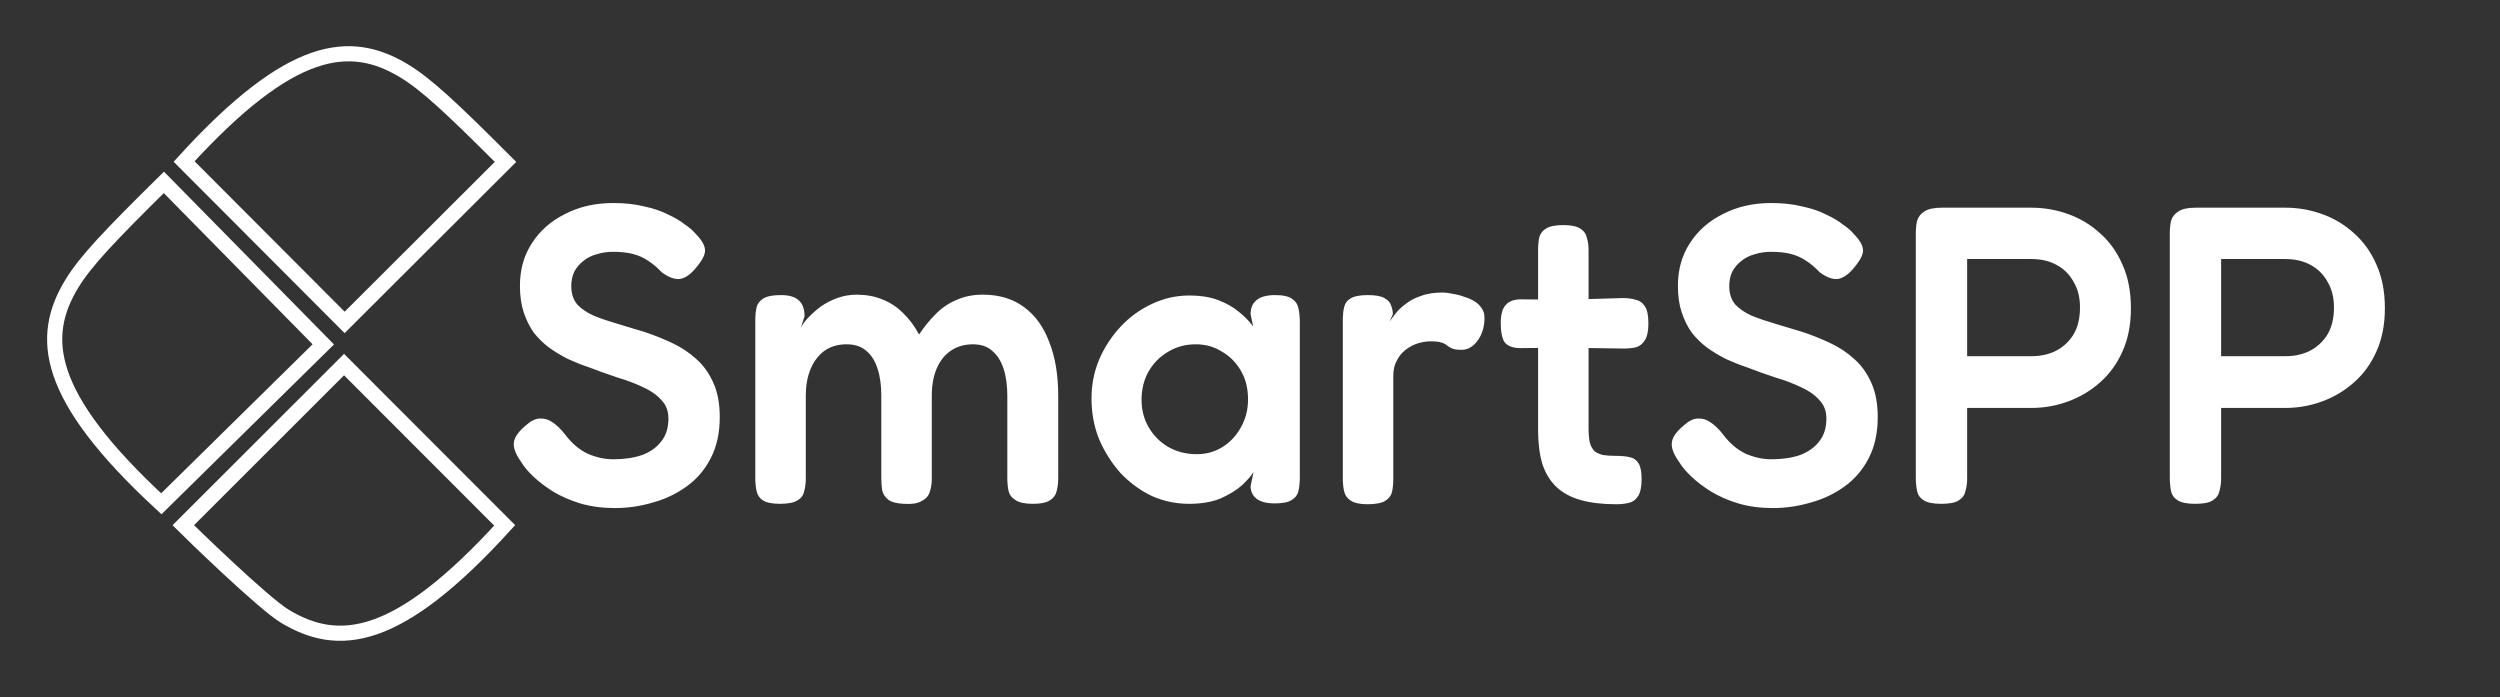 <svg width="165" height="46" viewBox="0 0 165 46" fill="none" xmlns="http://www.w3.org/2000/svg">
<rect x="0" y="0" width="165" height="46" fill="#333333" stroke="none"/>
<path d="M40.588 33.532C39.748 33.532 38.983 33.429 38.292 33.224C37.62 33.019 37.023 32.757 36.5 32.44C35.996 32.123 35.567 31.796 35.212 31.46C34.857 31.124 34.596 30.816 34.428 30.536C34.185 30.2 34.027 29.901 33.952 29.64C33.877 29.379 33.896 29.127 34.008 28.884C34.139 28.623 34.372 28.352 34.708 28.072C35.044 27.773 35.352 27.624 35.632 27.624C35.931 27.605 36.211 27.689 36.472 27.876C36.752 28.063 37.023 28.324 37.284 28.66C37.732 29.257 38.236 29.687 38.796 29.948C39.356 30.191 39.916 30.312 40.476 30.312C41.204 30.312 41.839 30.219 42.38 30.032C42.921 29.827 43.341 29.528 43.64 29.136C43.957 28.744 44.116 28.24 44.116 27.624C44.116 27.12 43.957 26.709 43.64 26.392C43.341 26.056 42.94 25.776 42.436 25.552C41.932 25.309 41.363 25.095 40.728 24.908C40.112 24.703 39.487 24.479 38.852 24.236C38.404 24.087 37.956 23.909 37.508 23.704C37.06 23.48 36.64 23.228 36.248 22.948C35.875 22.668 35.539 22.341 35.24 21.968C34.96 21.576 34.736 21.128 34.568 20.624C34.4 20.12 34.316 19.532 34.316 18.86C34.316 17.796 34.577 16.863 35.1 16.06C35.623 15.239 36.351 14.595 37.284 14.128C38.217 13.643 39.281 13.4 40.476 13.4C41.241 13.4 41.923 13.475 42.52 13.624C43.136 13.755 43.659 13.932 44.088 14.156C44.536 14.361 44.9 14.576 45.18 14.8C45.479 15.005 45.693 15.183 45.824 15.332C46.253 15.761 46.487 16.125 46.524 16.424C46.58 16.704 46.412 17.087 46.02 17.572C45.628 18.076 45.245 18.356 44.872 18.412C44.517 18.449 44.116 18.3 43.668 17.964C43.369 17.647 43.071 17.395 42.772 17.208C42.473 17.003 42.137 16.853 41.764 16.76C41.409 16.667 40.971 16.62 40.448 16.62C40.075 16.62 39.711 16.676 39.356 16.788C39.02 16.881 38.731 17.031 38.488 17.236C38.245 17.423 38.049 17.656 37.9 17.936C37.769 18.216 37.704 18.533 37.704 18.888C37.704 19.373 37.835 19.775 38.096 20.092C38.376 20.391 38.749 20.643 39.216 20.848C39.683 21.035 40.205 21.212 40.784 21.38C41.363 21.548 41.951 21.725 42.548 21.912C43.164 22.117 43.771 22.36 44.368 22.64C44.965 22.92 45.497 23.275 45.964 23.704C46.431 24.115 46.804 24.637 47.084 25.272C47.364 25.888 47.504 26.644 47.504 27.54C47.504 28.567 47.308 29.463 46.916 30.228C46.524 30.993 45.992 31.619 45.32 32.104C44.648 32.589 43.901 32.944 43.08 33.168C42.259 33.411 41.428 33.532 40.588 33.532ZM51.474 33.252C50.971 33.252 50.597 33.177 50.355 33.028C50.13 32.879 49.99 32.673 49.934 32.412C49.879 32.151 49.85 31.871 49.85 31.572V21.1C49.85 20.801 49.879 20.531 49.934 20.288C49.99 20.045 50.14 19.849 50.383 19.7C50.625 19.551 51.008 19.476 51.531 19.476C52.072 19.476 52.464 19.588 52.706 19.812C52.968 20.036 53.099 20.391 53.099 20.876L52.846 21.66C52.94 21.455 53.099 21.231 53.322 20.988C53.547 20.745 53.817 20.503 54.135 20.26C54.471 20.017 54.844 19.821 55.255 19.672C55.665 19.523 56.094 19.448 56.542 19.448C57.158 19.448 57.718 19.551 58.222 19.756C58.745 19.961 59.203 20.26 59.594 20.652C60.005 21.044 60.36 21.52 60.658 22.08C60.976 21.595 61.331 21.156 61.722 20.764C62.114 20.353 62.572 20.036 63.094 19.812C63.617 19.569 64.205 19.448 64.859 19.448C65.941 19.448 66.847 19.719 67.575 20.26C68.321 20.801 68.881 21.576 69.254 22.584C69.647 23.573 69.843 24.759 69.843 26.14V31.572C69.843 31.889 69.805 32.179 69.731 32.44C69.674 32.683 69.525 32.879 69.282 33.028C69.058 33.177 68.685 33.252 68.162 33.252C67.64 33.252 67.257 33.168 67.014 33C66.772 32.851 66.623 32.655 66.567 32.412C66.51 32.151 66.483 31.861 66.483 31.544V26.112C66.483 25.421 66.398 24.824 66.231 24.32C66.062 23.816 65.811 23.424 65.475 23.144C65.157 22.864 64.737 22.724 64.215 22.724C63.654 22.724 63.169 22.864 62.758 23.144C62.367 23.405 62.059 23.788 61.834 24.292C61.611 24.796 61.498 25.412 61.498 26.14V31.6C61.498 31.917 61.452 32.216 61.358 32.496C61.265 32.757 61.078 32.953 60.798 33.084C60.537 33.233 60.154 33.289 59.651 33.252C59.184 33.233 58.839 33.14 58.614 32.972C58.409 32.804 58.279 32.599 58.222 32.356C58.185 32.095 58.166 31.824 58.166 31.544V26.112C58.166 25.421 58.083 24.824 57.914 24.32C57.746 23.797 57.495 23.405 57.158 23.144C56.841 22.864 56.412 22.724 55.87 22.724C55.292 22.724 54.797 22.873 54.386 23.172C53.995 23.471 53.696 23.872 53.49 24.376C53.285 24.88 53.182 25.459 53.182 26.112V31.6C53.182 31.899 53.145 32.179 53.071 32.44C53.014 32.701 52.865 32.897 52.623 33.028C52.398 33.177 52.016 33.252 51.474 33.252ZM84.135 33.224C83.594 33.224 83.193 33.121 82.931 32.916C82.67 32.711 82.539 32.431 82.539 32.076L82.735 31.152C82.586 31.395 82.334 31.684 81.979 32.02C81.625 32.337 81.158 32.627 80.579 32.888C80.001 33.131 79.301 33.252 78.479 33.252C77.602 33.252 76.771 33.075 75.987 32.72C75.222 32.347 74.541 31.843 73.943 31.208C73.365 30.555 72.898 29.817 72.543 28.996C72.207 28.156 72.039 27.26 72.039 26.308C72.039 25.393 72.207 24.535 72.543 23.732C72.898 22.911 73.374 22.183 73.971 21.548C74.569 20.913 75.25 20.419 76.015 20.064C76.799 19.691 77.621 19.504 78.479 19.504C79.245 19.504 79.889 19.607 80.411 19.812C80.953 20.017 81.41 20.279 81.783 20.596C82.157 20.895 82.465 21.212 82.707 21.548L82.539 20.736C82.539 20.325 82.67 20.017 82.931 19.812C83.193 19.588 83.603 19.476 84.163 19.476C84.686 19.476 85.059 19.56 85.283 19.728C85.507 19.877 85.647 20.092 85.703 20.372C85.759 20.633 85.787 20.932 85.787 21.268V31.516C85.787 31.833 85.759 32.123 85.703 32.384C85.647 32.645 85.498 32.851 85.255 33C85.031 33.149 84.658 33.224 84.135 33.224ZM78.983 29.976C79.618 29.976 80.187 29.817 80.691 29.5C81.195 29.183 81.597 28.753 81.895 28.212C82.213 27.652 82.371 27.036 82.371 26.364C82.371 25.636 82.213 25.001 81.895 24.46C81.578 23.919 81.158 23.499 80.635 23.2C80.131 22.883 79.562 22.724 78.927 22.724C78.237 22.724 77.621 22.892 77.079 23.228C76.538 23.545 76.109 23.984 75.791 24.544C75.493 25.085 75.343 25.701 75.343 26.392C75.343 27.064 75.502 27.671 75.819 28.212C76.137 28.753 76.566 29.183 77.107 29.5C77.667 29.817 78.293 29.976 78.983 29.976ZM90.249 33.28C89.745 33.28 89.371 33.196 89.129 33.028C88.905 32.879 88.765 32.673 88.709 32.412C88.653 32.151 88.625 31.861 88.625 31.544V21.156C88.625 20.82 88.653 20.531 88.709 20.288C88.765 20.027 88.905 19.831 89.129 19.7C89.371 19.551 89.754 19.476 90.277 19.476C90.781 19.476 91.145 19.541 91.369 19.672C91.611 19.803 91.761 19.971 91.817 20.176C91.891 20.363 91.929 20.549 91.929 20.736L91.705 21.24C91.798 21.091 91.929 20.913 92.097 20.708C92.265 20.484 92.489 20.269 92.769 20.064C93.049 19.84 93.385 19.663 93.777 19.532C94.169 19.383 94.635 19.308 95.177 19.308C95.401 19.308 95.634 19.336 95.877 19.392C96.138 19.429 96.39 19.495 96.633 19.588C96.894 19.663 97.127 19.765 97.333 19.896C97.538 20.027 97.697 20.185 97.809 20.372C97.921 20.54 97.977 20.736 97.977 20.96C97.977 21.557 97.827 22.061 97.529 22.472C97.23 22.883 96.875 23.088 96.465 23.088C96.185 23.088 95.979 23.06 95.849 23.004C95.718 22.948 95.606 22.883 95.513 22.808C95.438 22.733 95.317 22.668 95.149 22.612C94.999 22.556 94.757 22.528 94.421 22.528C94.141 22.528 93.851 22.575 93.553 22.668C93.273 22.761 93.011 22.901 92.769 23.088C92.526 23.275 92.33 23.517 92.181 23.816C92.031 24.096 91.957 24.423 91.957 24.796V31.6C91.957 31.917 91.929 32.207 91.873 32.468C91.817 32.711 91.667 32.907 91.425 33.056C91.182 33.205 90.79 33.28 90.249 33.28ZM106.666 33.28C105.752 33.28 104.968 33.187 104.314 33C103.661 32.813 103.129 32.524 102.718 32.132C102.308 31.74 102 31.236 101.794 30.62C101.608 29.985 101.514 29.239 101.514 28.38V16.508C101.514 16.172 101.542 15.883 101.598 15.64C101.673 15.397 101.822 15.211 102.046 15.08C102.289 14.931 102.662 14.856 103.166 14.856C103.689 14.856 104.062 14.931 104.286 15.08C104.529 15.229 104.678 15.435 104.734 15.696C104.809 15.939 104.846 16.209 104.846 16.508V28.268C104.846 28.66 104.874 28.977 104.93 29.22C105.005 29.463 105.108 29.649 105.238 29.78C105.388 29.892 105.574 29.976 105.798 30.032C106.041 30.069 106.33 30.088 106.666 30.088C107.021 30.088 107.32 30.116 107.562 30.172C107.824 30.228 108.02 30.368 108.15 30.592C108.281 30.797 108.346 31.143 108.346 31.628C108.346 32.151 108.262 32.533 108.094 32.776C107.945 33 107.74 33.14 107.478 33.196C107.236 33.252 106.965 33.28 106.666 33.28ZM100.366 19.756L103.25 19.784L107.114 19.672C107.432 19.672 107.712 19.709 107.954 19.784C108.216 19.84 108.421 19.989 108.57 20.232C108.72 20.456 108.794 20.829 108.794 21.352C108.794 21.837 108.72 22.201 108.57 22.444C108.421 22.687 108.225 22.845 107.982 22.92C107.74 22.976 107.46 23.004 107.142 23.004L103.39 22.948L100.282 22.976C99.816 22.957 99.489 22.827 99.302 22.584C99.134 22.323 99.05 21.903 99.05 21.324C99.05 20.783 99.153 20.391 99.358 20.148C99.582 19.887 99.918 19.756 100.366 19.756ZM117.014 33.532C116.174 33.532 115.408 33.429 114.718 33.224C114.046 33.019 113.448 32.757 112.926 32.44C112.422 32.123 111.992 31.796 111.638 31.46C111.283 31.124 111.022 30.816 110.854 30.536C110.611 30.2 110.452 29.901 110.378 29.64C110.303 29.379 110.322 29.127 110.434 28.884C110.564 28.623 110.798 28.352 111.134 28.072C111.47 27.773 111.778 27.624 112.058 27.624C112.356 27.605 112.636 27.689 112.898 27.876C113.178 28.063 113.448 28.324 113.71 28.66C114.158 29.257 114.662 29.687 115.222 29.948C115.782 30.191 116.342 30.312 116.902 30.312C117.63 30.312 118.264 30.219 118.806 30.032C119.347 29.827 119.767 29.528 120.066 29.136C120.383 28.744 120.542 28.24 120.542 27.624C120.542 27.12 120.383 26.709 120.066 26.392C119.767 26.056 119.366 25.776 118.862 25.552C118.358 25.309 117.788 25.095 117.154 24.908C116.538 24.703 115.912 24.479 115.278 24.236C114.83 24.087 114.382 23.909 113.934 23.704C113.486 23.48 113.066 23.228 112.674 22.948C112.3 22.668 111.964 22.341 111.666 21.968C111.386 21.576 111.162 21.128 110.994 20.624C110.826 20.12 110.742 19.532 110.742 18.86C110.742 17.796 111.003 16.863 111.526 16.06C112.048 15.239 112.776 14.595 113.71 14.128C114.643 13.643 115.707 13.4 116.902 13.4C117.667 13.4 118.348 13.475 118.946 13.624C119.562 13.755 120.084 13.932 120.514 14.156C120.962 14.361 121.326 14.576 121.606 14.8C121.904 15.005 122.119 15.183 122.25 15.332C122.679 15.761 122.912 16.125 122.95 16.424C123.006 16.704 122.838 17.087 122.446 17.572C122.054 18.076 121.671 18.356 121.298 18.412C120.943 18.449 120.542 18.3 120.094 17.964C119.795 17.647 119.496 17.395 119.198 17.208C118.899 17.003 118.563 16.853 118.19 16.76C117.835 16.667 117.396 16.62 116.874 16.62C116.5 16.62 116.136 16.676 115.782 16.788C115.446 16.881 115.156 17.031 114.914 17.236C114.671 17.423 114.475 17.656 114.326 17.936C114.195 18.216 114.13 18.533 114.13 18.888C114.13 19.373 114.26 19.775 114.522 20.092C114.802 20.391 115.175 20.643 115.642 20.848C116.108 21.035 116.631 21.212 117.21 21.38C117.788 21.548 118.376 21.725 118.974 21.912C119.59 22.117 120.196 22.36 120.794 22.64C121.391 22.92 121.923 23.275 122.39 23.704C122.856 24.115 123.23 24.637 123.51 25.272C123.79 25.888 123.93 26.644 123.93 27.54C123.93 28.567 123.734 29.463 123.342 30.228C122.95 30.993 122.418 31.619 121.746 32.104C121.074 32.589 120.327 32.944 119.506 33.168C118.684 33.411 117.854 33.532 117.014 33.532ZM128.124 33.252C127.602 33.252 127.219 33.177 126.976 33.028C126.734 32.879 126.584 32.673 126.528 32.412C126.472 32.132 126.444 31.843 126.444 31.544V15.388C126.444 15.089 126.472 14.819 126.528 14.576C126.603 14.315 126.762 14.109 127.004 13.96C127.247 13.792 127.63 13.708 128.152 13.708H134.088C134.91 13.708 135.712 13.848 136.496 14.128C137.28 14.408 137.98 14.828 138.596 15.388C139.231 15.948 139.726 16.639 140.08 17.46C140.454 18.281 140.64 19.243 140.64 20.344C140.64 21.427 140.454 22.379 140.08 23.2C139.726 24.003 139.231 24.684 138.596 25.244C137.962 25.804 137.252 26.224 136.468 26.504C135.703 26.784 134.9 26.924 134.06 26.924H129.832V31.572C129.832 31.871 129.795 32.151 129.72 32.412C129.664 32.673 129.515 32.879 129.272 33.028C129.048 33.177 128.666 33.252 128.124 33.252ZM129.832 23.508H134.088C134.667 23.508 135.19 23.396 135.656 23.172C136.142 22.929 136.534 22.575 136.832 22.108C137.131 21.623 137.28 21.016 137.28 20.288C137.28 19.635 137.14 19.075 136.86 18.608C136.599 18.123 136.226 17.749 135.74 17.488C135.274 17.227 134.714 17.096 134.06 17.096H129.832V23.508ZM144.886 33.252C144.363 33.252 143.981 33.177 143.738 33.028C143.495 32.879 143.346 32.673 143.29 32.412C143.234 32.132 143.206 31.843 143.206 31.544V15.388C143.206 15.089 143.234 14.819 143.29 14.576C143.365 14.315 143.523 14.109 143.766 13.96C144.009 13.792 144.391 13.708 144.914 13.708H150.85C151.671 13.708 152.474 13.848 153.258 14.128C154.042 14.408 154.742 14.828 155.358 15.388C155.993 15.948 156.487 16.639 156.842 17.46C157.215 18.281 157.402 19.243 157.402 20.344C157.402 21.427 157.215 22.379 156.842 23.2C156.487 24.003 155.993 24.684 155.358 25.244C154.723 25.804 154.014 26.224 153.23 26.504C152.465 26.784 151.662 26.924 150.822 26.924H146.594V31.572C146.594 31.871 146.557 32.151 146.482 32.412C146.426 32.673 146.277 32.879 146.034 33.028C145.81 33.177 145.427 33.252 144.886 33.252ZM146.594 23.508H150.85C151.429 23.508 151.951 23.396 152.418 23.172C152.903 22.929 153.295 22.575 153.594 22.108C153.893 21.623 154.042 21.016 154.042 20.288C154.042 19.635 153.902 19.075 153.622 18.608C153.361 18.123 152.987 17.749 152.502 17.488C152.035 17.227 151.475 17.096 150.822 17.096H146.594V23.508Z" fill="white"/>
<path d="M22.706 24.063L12.095 34.665C12.448 35.019 17.345 39.798 18.81 40.678C22.344 42.801 26.233 42.449 33.308 34.675L22.706 24.063Z" stroke="white"/>
<path d="M22.745 21.279L33.364 10.685C29.781 7.1 28.118 5.548 26.654 4.667C23.12 2.542 19.231 2.89 12.151 10.66L22.745 21.279Z" stroke="white"/>
<path d="M21.337 22.728L10.816 12.037C7.206 15.595 5.643 17.249 4.752 18.707C2.603 22.225 2.925 26.117 10.647 33.25L21.337 22.728Z" stroke="white"/>
</svg>
